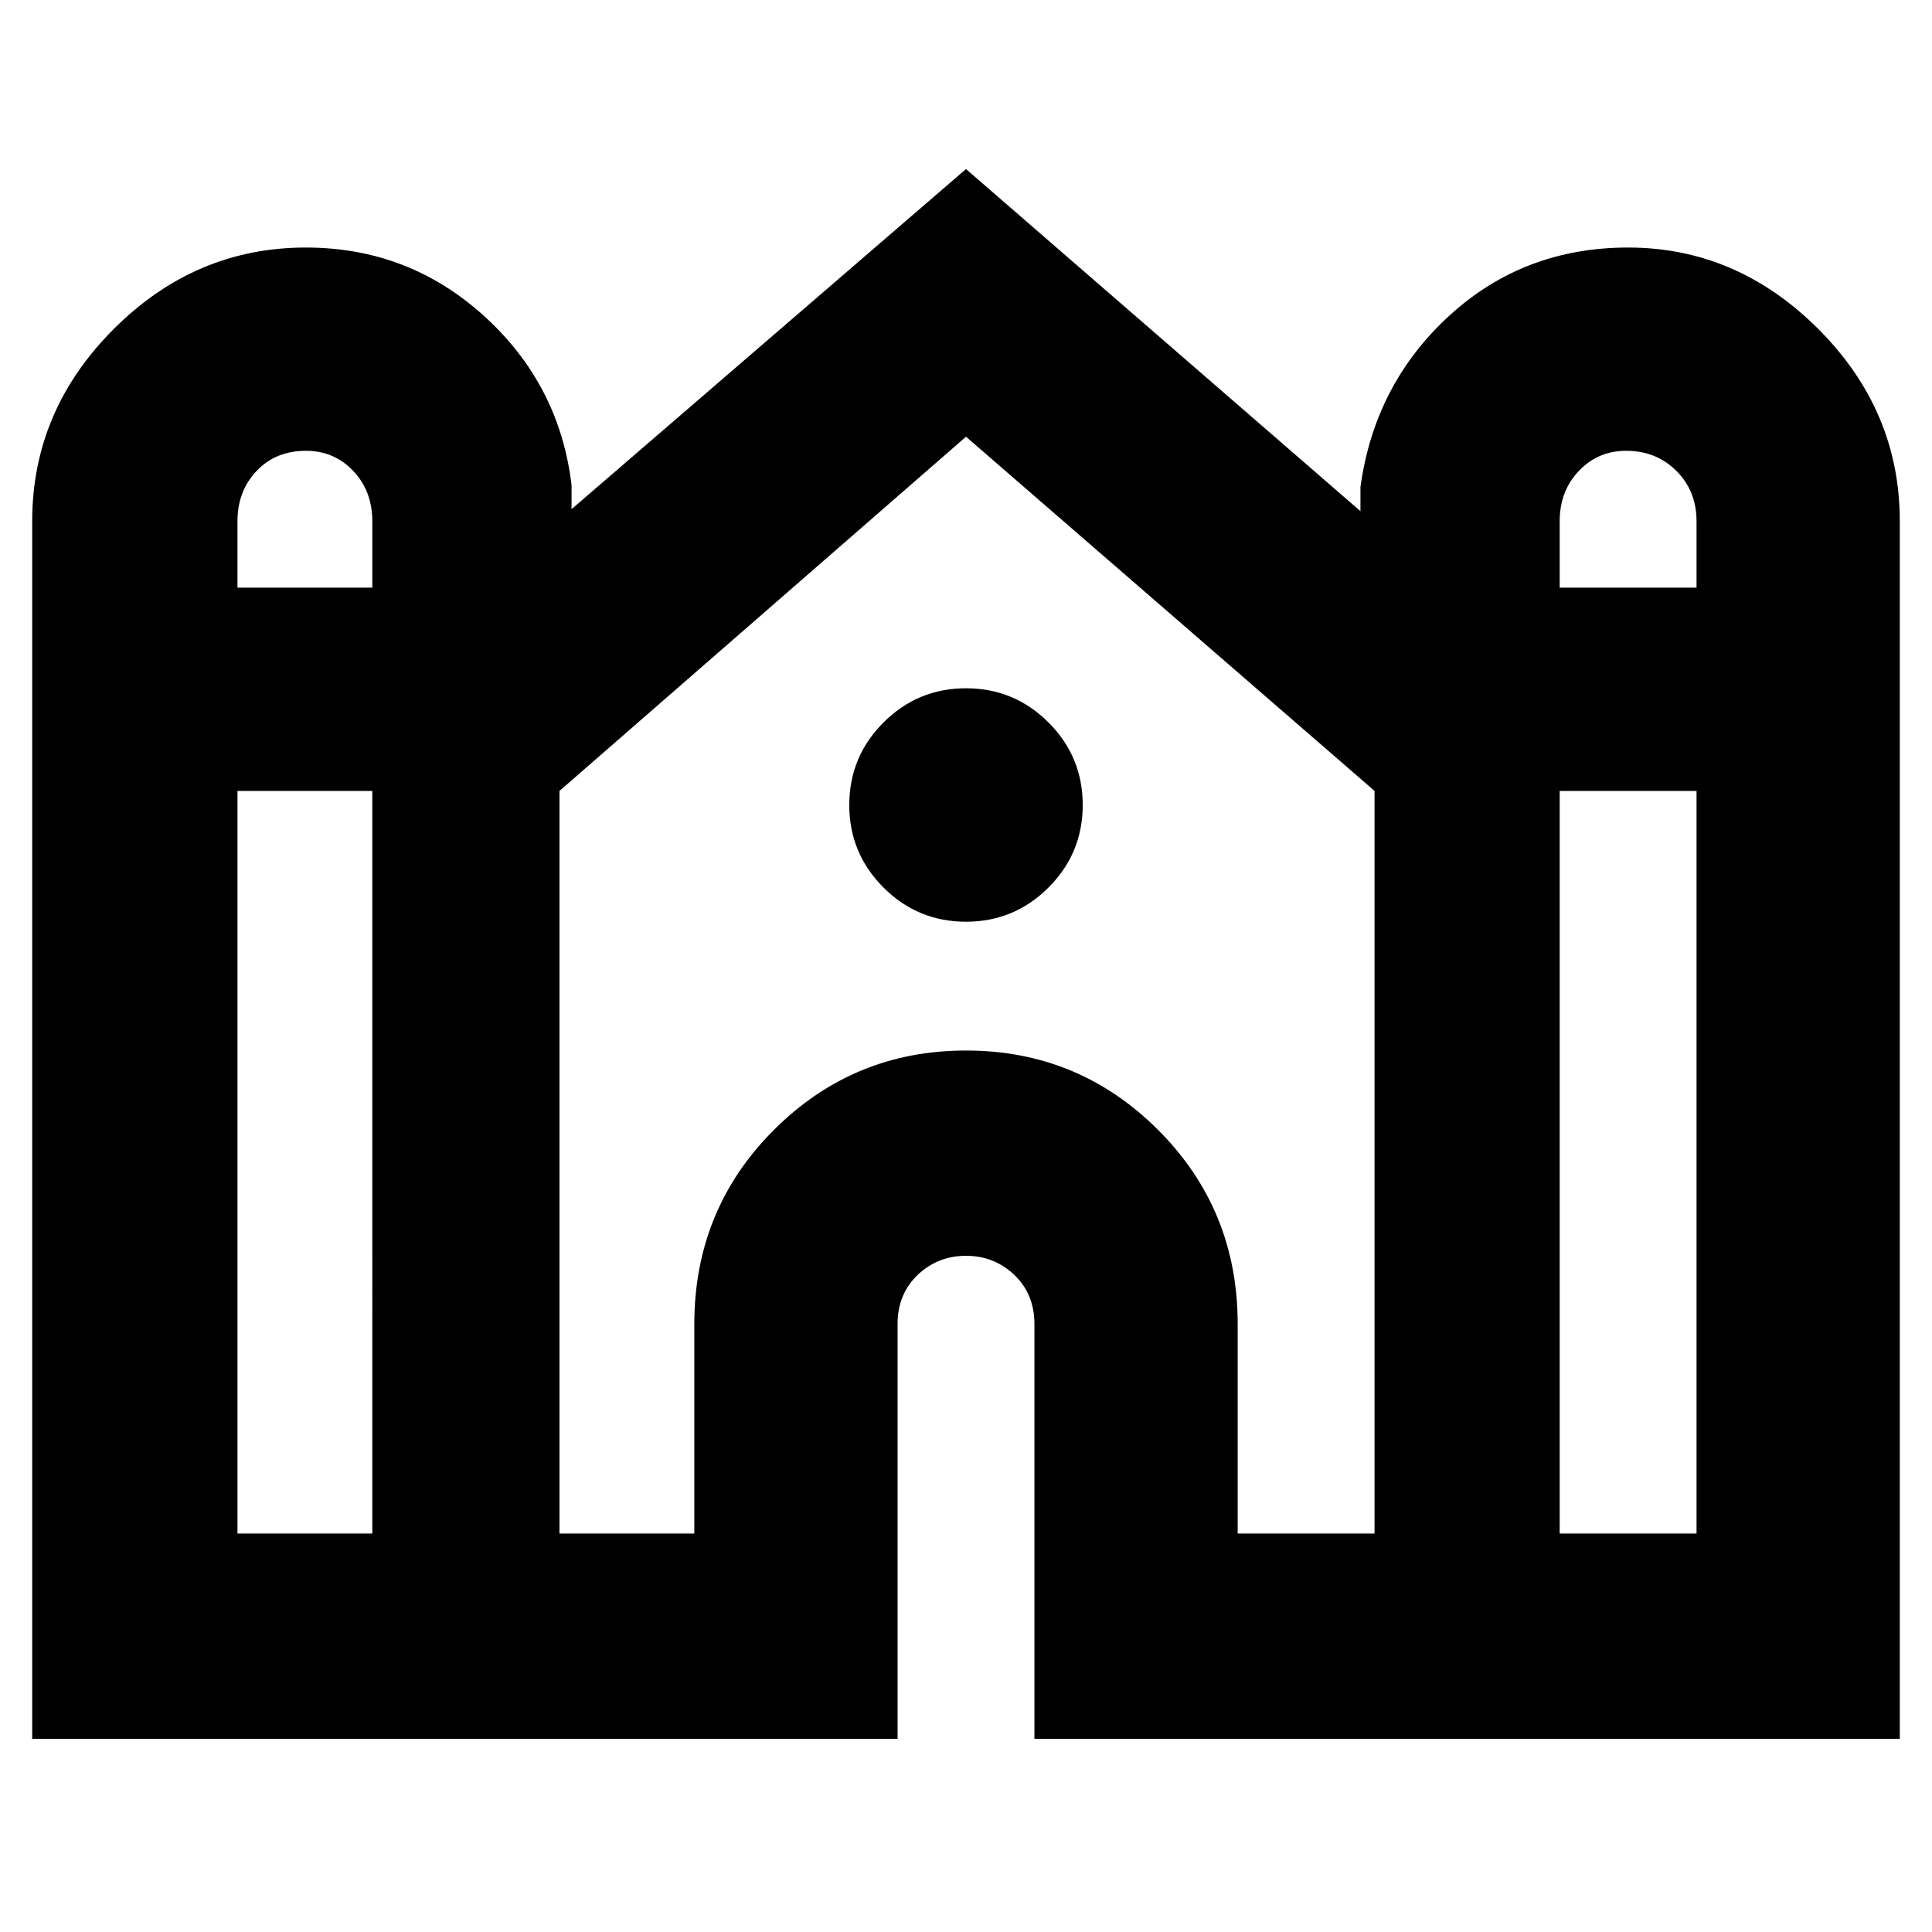 <svg xmlns="http://www.w3.org/2000/svg" height="24" width="24"><path d="M.4 21.6V6.475Q.4 5.1 1.413 4.087 2.425 3.075 3.8 3.075q1.275 0 2.213.85.937.85 1.087 2.1v.3L12 2.1l4.9 4.25v-.3q.175-1.275 1.1-2.125.925-.85 2.225-.85 1.35 0 2.363 1.012Q23.6 5.1 23.6 6.475V21.6H12.85v-5.15q0-.375-.25-.613-.25-.237-.6-.237t-.6.237q-.25.238-.25.613v5.15ZM19.375 7.3h1.7v-.825q0-.375-.25-.625T20.2 5.6q-.35 0-.587.25-.238.25-.238.625ZM2.95 7.3h1.675v-.825q0-.375-.237-.625Q4.15 5.6 3.8 5.6q-.375 0-.612.25-.238.25-.238.625Zm0 11.75h1.675V9.825H2.95Zm4 0h1.675v-2.6q0-1.425.988-2.413.987-.987 2.387-.987t2.387.987q.988.988.988 2.413v2.6h1.7V9.825L12 5.425l-5.05 4.4Zm12.425 0h1.7V9.825h-1.7ZM12 11.45q-.6 0-1.025-.425Q10.55 10.6 10.55 10q0-.6.425-1.025Q11.4 8.55 12 8.55q.6 0 1.025.425.425.425.425 1.025 0 .6-.425 1.025-.425.425-1.025.425Z"/></svg>